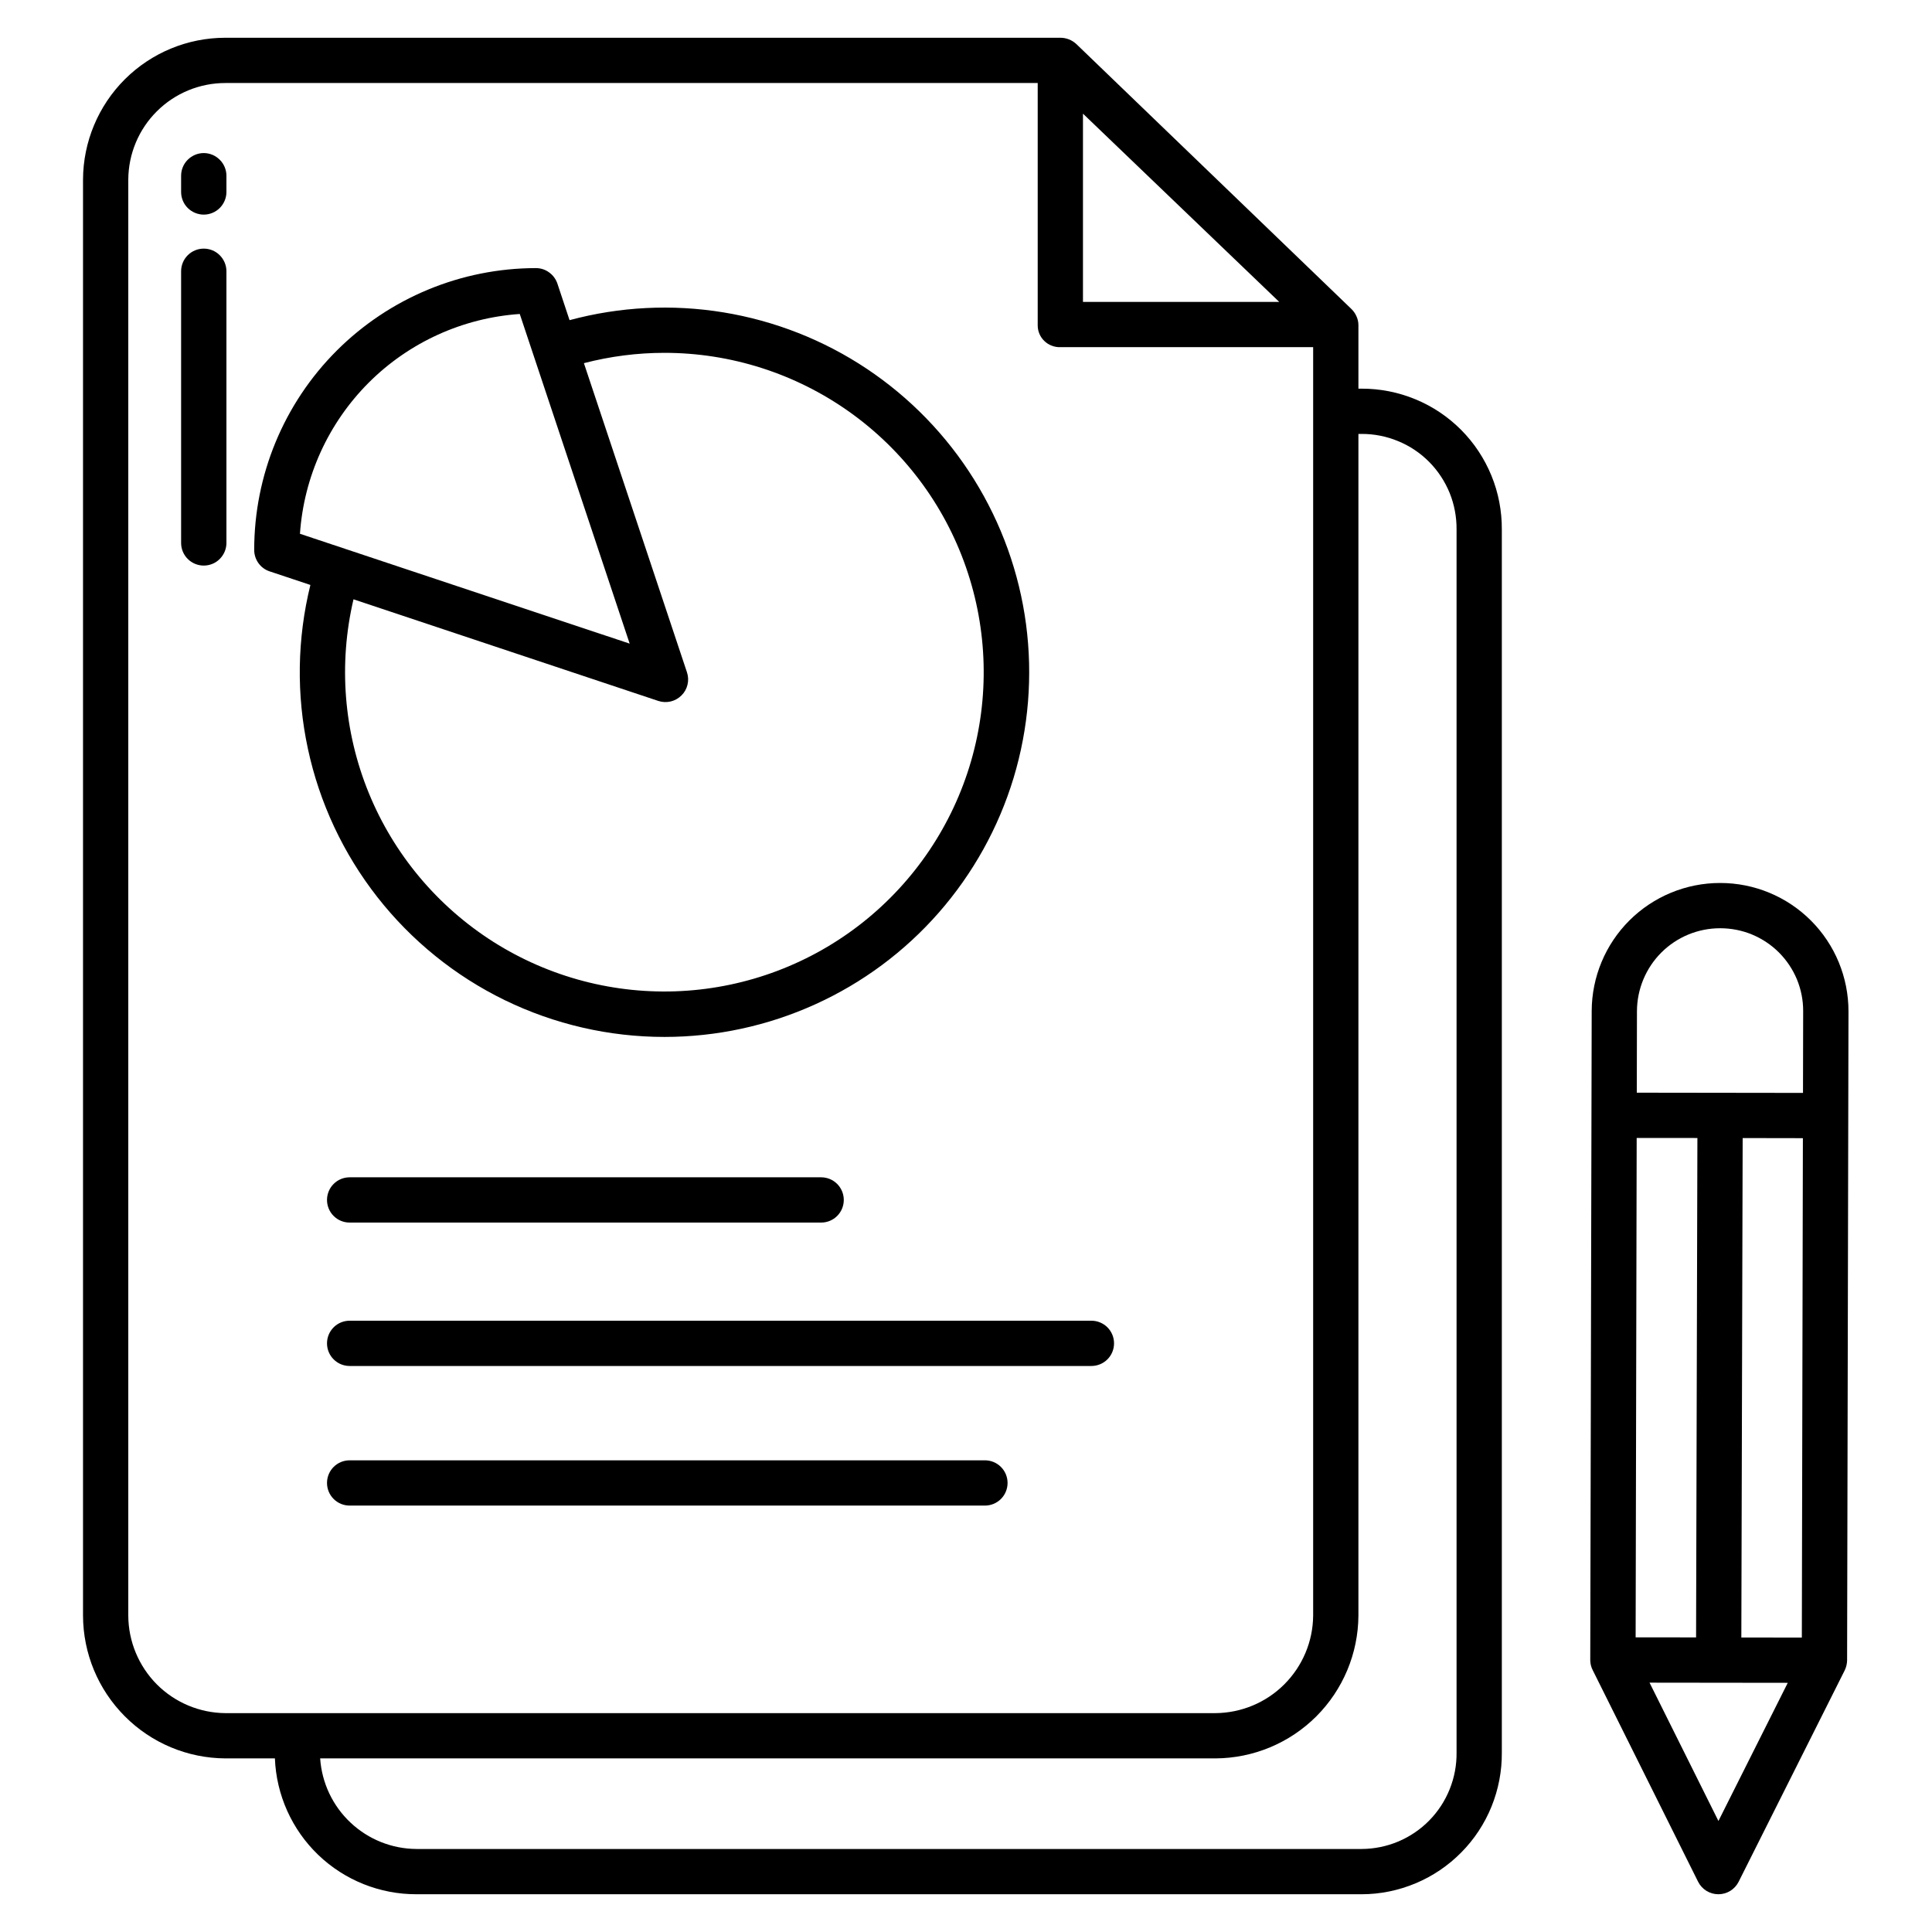 <svg width="35" height="35" viewBox="0 0 35 35" fill="none" xmlns="http://www.w3.org/2000/svg">
<path d="M31.164 15.996H31.161C30.545 15.996 29.955 16.24 29.519 16.674C29.083 17.109 28.837 17.699 28.835 18.315L28.809 30.073C28.809 30.136 28.824 30.199 28.853 30.255L30.763 34.09C30.797 34.158 30.85 34.215 30.914 34.255C30.979 34.295 31.054 34.316 31.13 34.316H31.13C31.206 34.316 31.281 34.295 31.346 34.255C31.41 34.215 31.463 34.158 31.497 34.09L33.418 30.261C33.446 30.204 33.461 30.141 33.462 30.078L33.487 18.321C33.487 17.705 33.243 17.113 32.807 16.677C32.371 16.241 31.78 15.996 31.164 15.996ZM29.65 20.615L30.75 20.616L30.726 29.663L29.631 29.662L29.65 20.615ZM31.131 32.989L29.883 30.483L32.387 30.486L31.131 32.989ZM32.642 29.666L31.546 29.665L31.57 20.617L32.661 20.619L32.642 29.666ZM32.663 19.799L29.652 19.795L29.655 18.316C29.657 17.918 29.816 17.536 30.098 17.255C30.38 16.974 30.762 16.816 31.161 16.816H31.163C31.36 16.816 31.556 16.854 31.738 16.929C31.921 17.005 32.087 17.115 32.227 17.255C32.366 17.394 32.477 17.56 32.553 17.742C32.628 17.925 32.667 18.12 32.666 18.318L32.663 19.799Z" fill="black"/>
<path d="M24.667 7.041H24.609V5.885C24.608 5.829 24.595 5.774 24.571 5.724C24.548 5.673 24.515 5.628 24.474 5.59L19.5 0.799C19.421 0.725 19.317 0.684 19.21 0.684H4.081C3.399 0.684 2.745 0.955 2.262 1.436C1.78 1.917 1.507 2.57 1.504 3.252V29.269C1.506 29.953 1.778 30.608 2.261 31.092C2.743 31.577 3.397 31.851 4.081 31.855H4.98C5.006 32.518 5.288 33.145 5.766 33.604C6.245 34.063 6.883 34.318 7.546 34.316H24.667C25.003 34.316 25.335 34.248 25.645 34.118C25.954 33.989 26.235 33.799 26.471 33.56C26.707 33.322 26.894 33.039 27.02 32.728C27.146 32.417 27.21 32.084 27.207 31.748V9.594C27.209 9.259 27.146 8.927 27.019 8.617C26.892 8.307 26.706 8.025 26.47 7.788C26.233 7.55 25.953 7.362 25.643 7.234C25.334 7.106 25.002 7.04 24.667 7.041ZM19.619 2.059L23.174 5.469H19.619V2.059ZM4.081 31.035C3.615 31.031 3.169 30.843 2.84 30.513C2.512 30.182 2.326 29.735 2.324 29.269V3.252C2.327 2.787 2.513 2.343 2.842 2.016C3.171 1.688 3.617 1.504 4.081 1.504H18.799V5.896C18.799 5.949 18.81 6.002 18.831 6.05C18.852 6.099 18.883 6.143 18.921 6.179C18.96 6.216 19.005 6.245 19.055 6.263C19.104 6.282 19.157 6.291 19.21 6.289H23.789V29.269C23.785 29.737 23.597 30.183 23.266 30.514C22.936 30.844 22.488 31.031 22.021 31.035H4.081ZM26.387 31.748C26.39 31.976 26.347 32.203 26.262 32.414C26.177 32.626 26.051 32.818 25.891 32.981C25.732 33.143 25.541 33.272 25.331 33.361C25.121 33.449 24.895 33.495 24.667 33.496H7.546C7.101 33.494 6.674 33.323 6.351 33.019C6.027 32.715 5.83 32.299 5.8 31.855H22.021C22.706 31.851 23.361 31.578 23.846 31.094C24.33 30.61 24.605 29.954 24.609 29.269V7.861H24.667C24.895 7.86 25.12 7.905 25.329 7.992C25.539 8.078 25.73 8.206 25.89 8.367C26.05 8.529 26.176 8.72 26.262 8.931C26.347 9.141 26.389 9.367 26.387 9.594V31.748Z" fill="black"/>
<path d="M6.334 21.328C6.225 21.328 6.121 21.371 6.044 21.448C5.967 21.525 5.924 21.63 5.924 21.738C5.924 21.847 5.967 21.951 6.044 22.028C6.121 22.105 6.225 22.148 6.334 22.148H14.876C14.985 22.148 15.089 22.105 15.166 22.028C15.243 21.951 15.286 21.847 15.286 21.738C15.286 21.63 15.243 21.525 15.166 21.448C15.089 21.371 14.985 21.328 14.876 21.328H6.334Z" fill="black"/>
<path d="M19.772 23.926H6.334C6.225 23.926 6.121 23.969 6.044 24.046C5.967 24.123 5.924 24.227 5.924 24.336C5.924 24.445 5.967 24.549 6.044 24.626C6.121 24.703 6.225 24.746 6.334 24.746H19.772C19.88 24.746 19.985 24.703 20.062 24.626C20.139 24.549 20.182 24.445 20.182 24.336C20.182 24.227 20.139 24.123 20.062 24.046C19.985 23.969 19.88 23.926 19.772 23.926Z" fill="black"/>
<path d="M17.843 26.455H6.334C6.225 26.455 6.121 26.498 6.044 26.575C5.967 26.652 5.924 26.756 5.924 26.865C5.924 26.974 5.967 27.078 6.044 27.155C6.121 27.232 6.225 27.275 6.334 27.275H17.843C17.952 27.275 18.056 27.232 18.133 27.155C18.21 27.078 18.253 26.974 18.253 26.865C18.253 26.756 18.21 26.652 18.133 26.575C18.056 26.498 17.952 26.455 17.843 26.455Z" fill="black"/>
<path d="M12.037 18.785C12.978 18.785 13.909 18.584 14.765 18.196C15.623 17.808 16.387 17.241 17.007 16.533C17.627 15.825 18.089 14.994 18.362 14.093C18.634 13.193 18.711 12.244 18.588 11.311C18.465 10.379 18.143 9.483 17.645 8.684C17.148 7.886 16.485 7.203 15.703 6.681C14.92 6.159 14.034 5.811 13.106 5.659C12.177 5.507 11.227 5.555 10.318 5.8L10.098 5.138C10.07 5.056 10.018 4.985 9.948 4.935C9.879 4.884 9.795 4.857 9.709 4.857C8.355 4.858 7.057 5.396 6.099 6.353C5.142 7.31 4.605 8.608 4.605 9.962C4.605 10.048 4.632 10.132 4.682 10.202C4.732 10.272 4.803 10.324 4.885 10.351L5.623 10.597C5.383 11.57 5.367 12.585 5.578 13.565C5.788 14.545 6.219 15.464 6.837 16.253C7.455 17.042 8.244 17.68 9.145 18.119C10.046 18.557 11.035 18.785 12.037 18.785ZM12.037 6.392C13.238 6.392 14.409 6.766 15.388 7.462C16.367 8.158 17.105 9.141 17.499 10.275C17.894 11.409 17.926 12.638 17.591 13.791C17.256 14.945 16.57 15.965 15.629 16.711C14.688 17.457 13.538 17.891 12.339 17.954C11.14 18.017 9.951 17.705 8.937 17.062C7.923 16.418 7.134 15.475 6.68 14.364C6.226 13.252 6.13 12.026 6.404 10.857L11.926 12.698C11.998 12.722 12.076 12.725 12.15 12.708C12.224 12.69 12.292 12.652 12.346 12.598C12.4 12.545 12.438 12.477 12.455 12.403C12.473 12.329 12.469 12.251 12.445 12.179L10.578 6.579C11.055 6.455 11.545 6.392 12.037 6.392V6.392ZM5.434 9.67C5.505 8.637 5.948 7.665 6.679 6.933C7.411 6.201 8.384 5.759 9.416 5.688L11.407 11.66L5.434 9.67Z" fill="black"/>
<path d="M3.691 2.773C3.583 2.773 3.478 2.817 3.401 2.894C3.324 2.97 3.281 3.075 3.281 3.184V3.478C3.281 3.586 3.324 3.691 3.401 3.768C3.478 3.844 3.583 3.888 3.691 3.888C3.8 3.888 3.905 3.844 3.981 3.768C4.058 3.691 4.102 3.586 4.102 3.478V3.184C4.102 3.075 4.058 2.97 3.981 2.894C3.905 2.817 3.8 2.773 3.691 2.773Z" fill="black"/>
<path d="M3.691 4.504C3.583 4.504 3.478 4.547 3.401 4.624C3.324 4.701 3.281 4.805 3.281 4.914V9.836C3.281 9.945 3.324 10.049 3.401 10.126C3.478 10.203 3.583 10.246 3.691 10.246C3.8 10.246 3.905 10.203 3.981 10.126C4.058 10.049 4.102 9.945 4.102 9.836V4.914C4.102 4.805 4.058 4.701 3.981 4.624C3.905 4.547 3.8 4.504 3.691 4.504Z" fill="black"/>
</svg>
